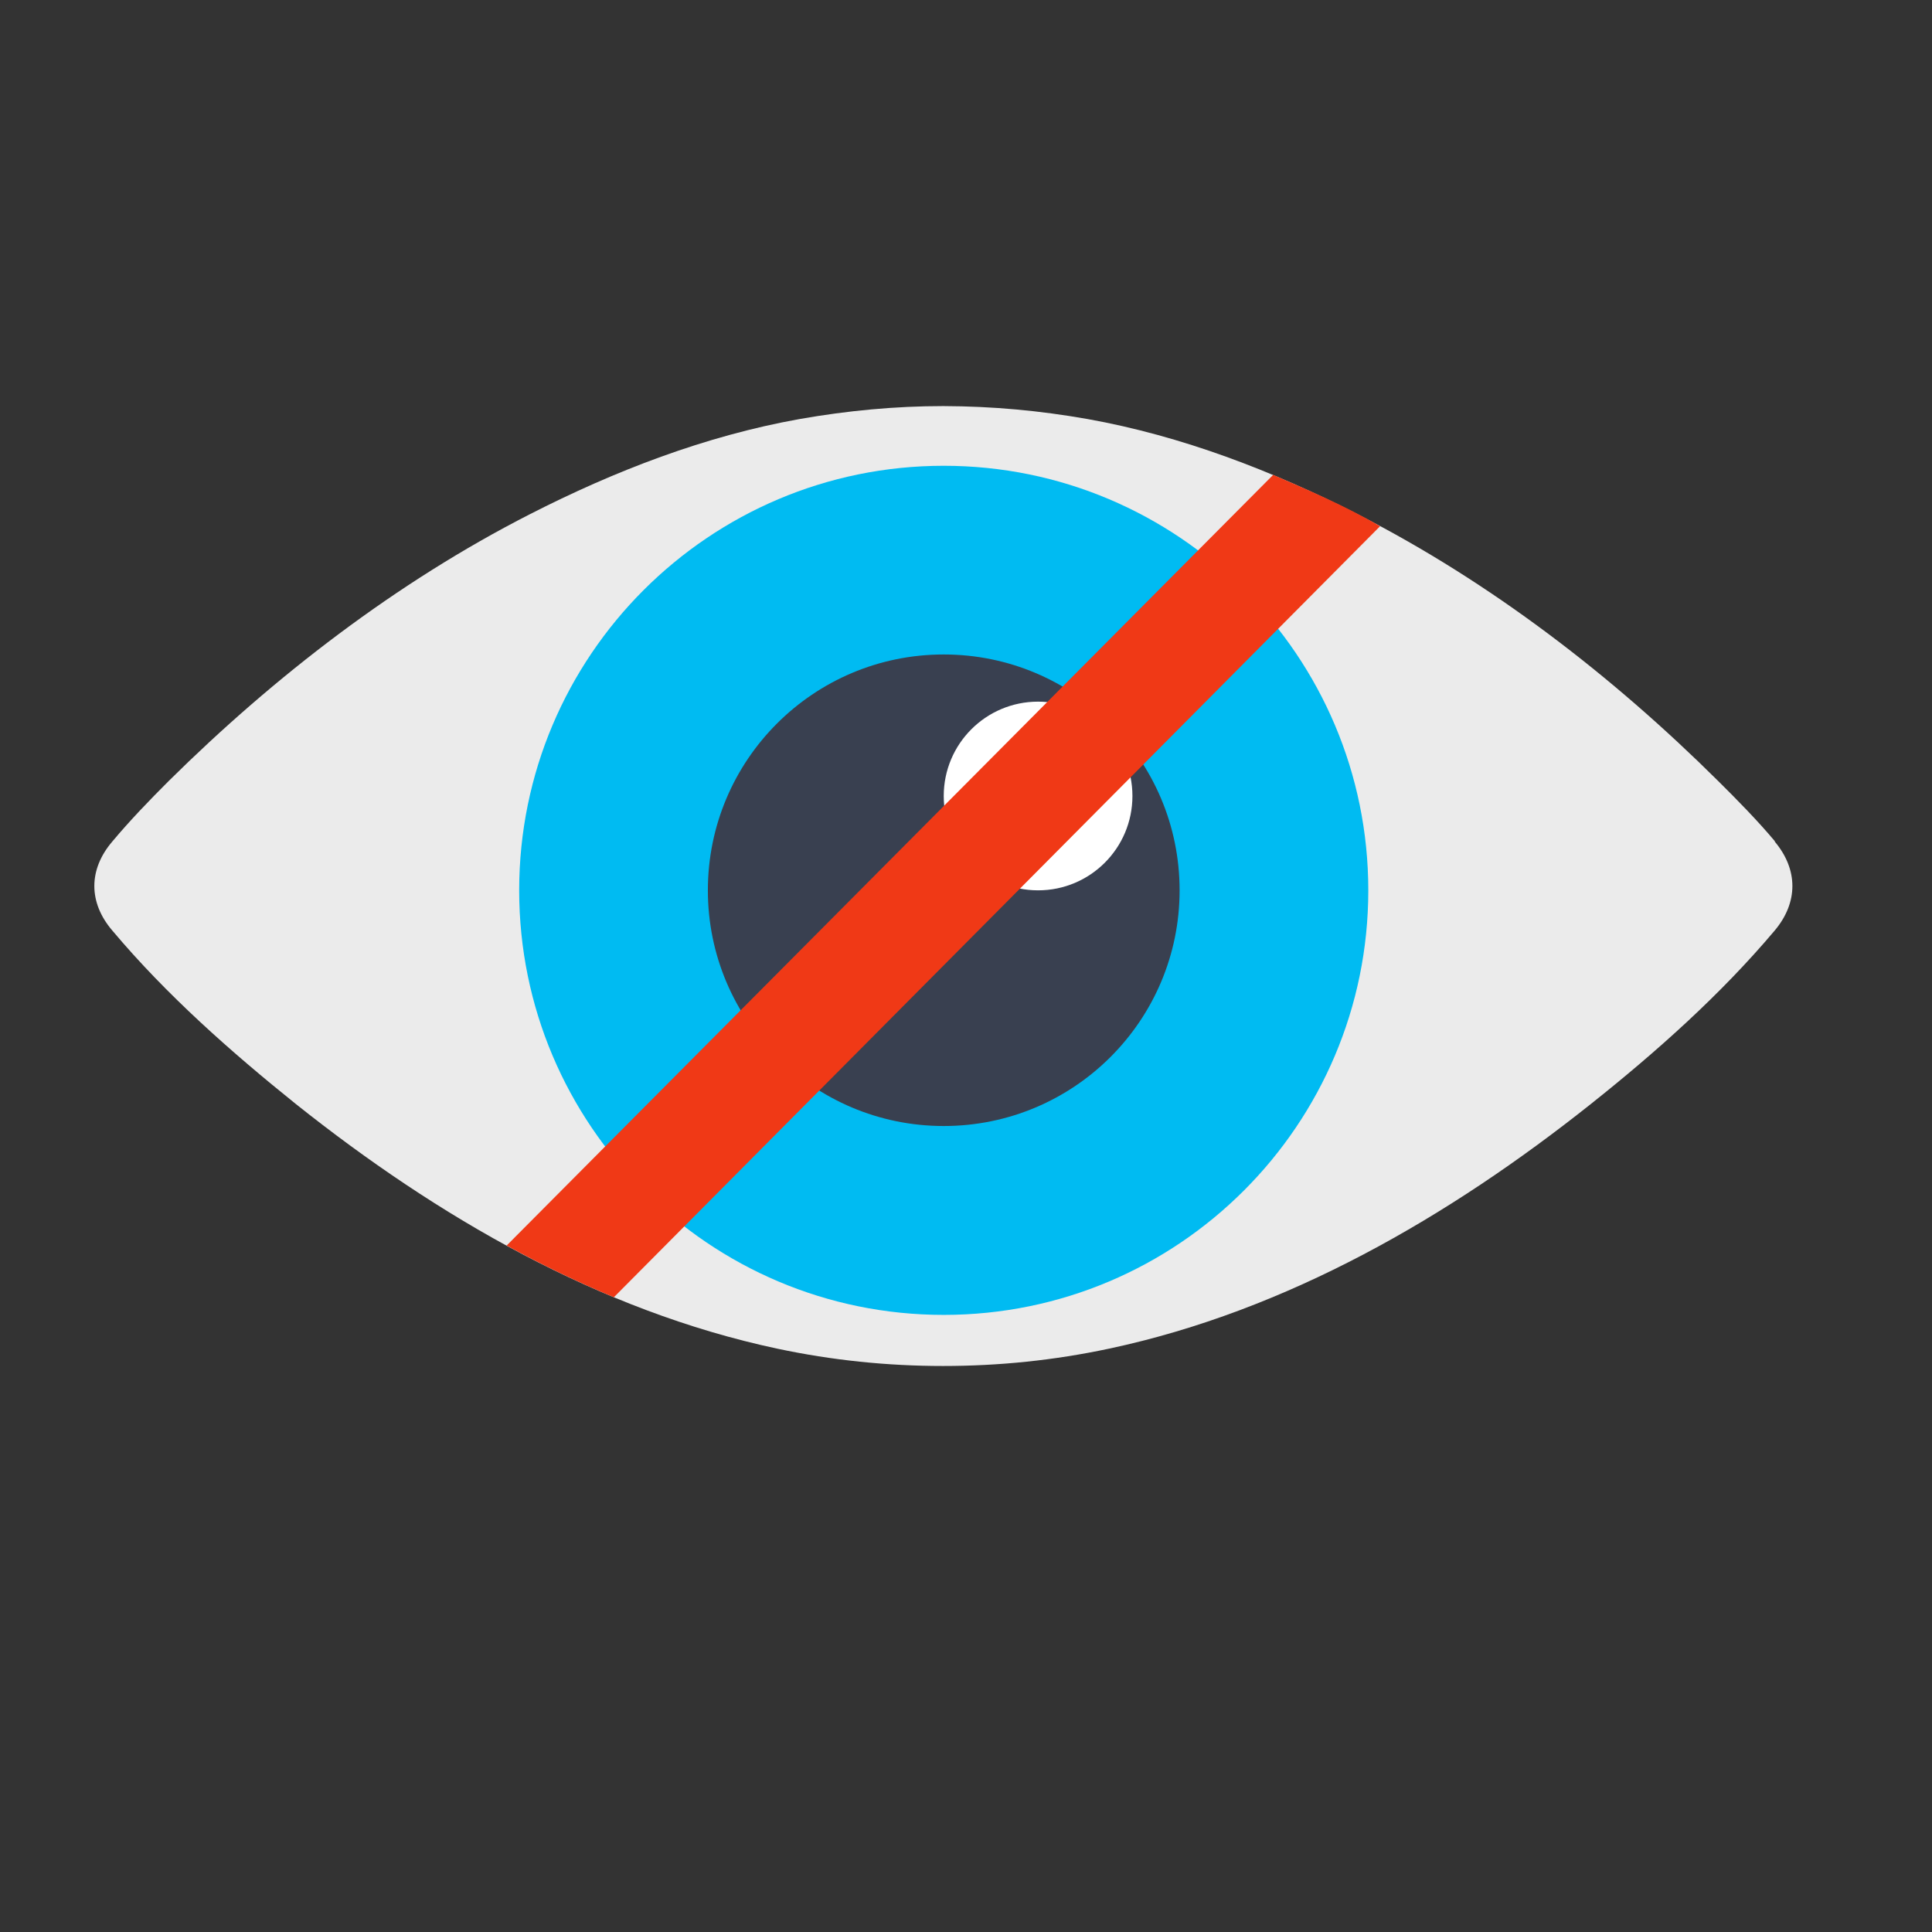 <?xml version="1.0" encoding="UTF-8" standalone="no"?>
<svg
   xmlns:dc="http://purl.org/dc/elements/1.1/"
   xmlns:cc="http://creativecommons.org/ns#"
   xmlns:rdf="http://www.w3.org/1999/02/22-rdf-syntax-ns#"
   xmlns:svg="http://www.w3.org/2000/svg"
   xmlns="http://www.w3.org/2000/svg"
   xmlns:sodipodi="http://sodipodi.sourceforge.net/DTD/sodipodi-0.dtd"
   xmlns:inkscape="http://www.inkscape.org/namespaces/inkscape"
   viewBox="0 0 512 512"
   id="svg2"
   version="1.1"
   inkscape:version="0.91 r13725"
   sodipodi:docname="cs-privacy.svg"
   width="512"
   height="512">
  <rect x="0" y="0" width="512" height="512" fill="#333333" stroke="none"/>
  <sodipodi:namedview
     pagecolor="#ffffff"
     bordercolor="#666666"
     borderopacity="1"
     objecttolerance="10"
     gridtolerance="10"
     guidetolerance="10"
     inkscape:pageopacity="0"
     inkscape:pageshadow="2"
     inkscape:window-width="1366"
     inkscape:window-height="715"
     id="namedview74"
     showgrid="false"
     inkscape:zoom="0.27994793"
     inkscape:cx="-177.668"
     inkscape:cy="605.96132"
     inkscape:window-x="0"
     inkscape:window-y="24"
     inkscape:window-maximized="1"
     inkscape:current-layer="svg2" />
  <defs
     id="defs4">
    <linearGradient
       id="linearGradient3764"
       x1="1"
       x2="47"
       gradientUnits="userSpaceOnUse"
       gradientTransform="rotate(-90,24,24)">
      <stop
         stop-color="#8358b4"
         stop-opacity="1"
         id="stop7" />
      <stop
         offset="1"
         stop-color="#8d65ba"
         stop-opacity="1"
         id="stop9" />
    </linearGradient>
    <clipPath
       id="clipPath-057129763">
      <g
         transform="translate(0,-1004.362)"
         id="g12">
        <path
           d="m -24,13 c 0,1.105 -0.672,2 -1.5,2 -0.828,0 -1.5,-0.895 -1.5,-2 0,-1.105 0.672,-2 1.5,-2 0.828,0 1.5,0.895 1.5,2 z"
           transform="matrix(15.333,0,0,11.5,415,878.862)"
           id="path14"
           inkscape:connector-curvature="0"
           style="fill:#1890d0" />
      </g>
    </clipPath>
    <clipPath
       id="clipPath-064426159">
      <g
         transform="translate(0,-1004.362)"
         id="g17">
        <path
           d="m -24,13 c 0,1.105 -0.672,2 -1.5,2 -0.828,0 -1.5,-0.895 -1.5,-2 0,-1.105 0.672,-2 1.5,-2 0.828,0 1.5,0.895 1.5,2 z"
           transform="matrix(15.333,0,0,11.5,415,878.862)"
           id="path19"
           inkscape:connector-curvature="0"
           style="fill:#1890d0" />
      </g>
    </clipPath>
  </defs>
  <g
     id="g21"
     transform="matrix(9.783,0,0,9.783,21.217,21.217)" />
  <g
     id="g33"
     transform="matrix(9.783,0,0,9.783,21.217,21.217)" />
  <g
     id="g4149">
    <path
       d="m 470.387,222.968 c -4.688,-5.586 -9.864,-10.843 -15.089,-16.026 -28.028,-27.823 -60.207,-52.626 -95.473,-70.634 -22.515,-11.511 -46.63,-20.785 -71.595,-25.258 -12.701,-2.236 -25.128,-3.392 -38.242,-3.434 -12.701,0 -25.39,1.198 -38.092,3.434 -25.003,4.473 -49.03,13.747 -71.545,25.258 -35.254,18.008 -67.482,42.821 -95.611,70.634 -5.176,5.172 -10.251,10.43 -14.939,16.026 -6.401,7.451 -6.401,16.228 0,23.679 14.314,17.012 31.403,32.116 48.693,46.001 37.404,29.774 80.234,54.693 127.452,64.752 14.602,3.106 29.253,4.6 43.955,4.6 14.889,0 29.441,-1.494 44.042,-4.6 47.218,-10.059 90.098,-34.989 127.552,-64.752 17.389,-13.832 34.429,-28.979 48.78,-46.001 6.301,-7.451 6.301,-16.228 0,-23.679 m 0,0"
       id="path61"
       inkscape:connector-curvature="0"
       style="fill:#ebebeb;fill-opacity:1;fill-rule:nonzero;stroke:none" />
    <path
       d="m 362.613,235.949 c 0,62.119 -50.381,112.513 -112.513,112.513 -62.119,0 -112.513,-50.381 -112.513,-112.513 0,-62.119 50.381,-112.513 112.513,-112.513 62.119,0 112.513,50.381 112.513,112.513 m 0,0"
       id="path63"
       inkscape:connector-curvature="0"
       style="fill:#00bbf2;fill-opacity:1;fill-rule:nonzero;stroke:none" />
    <path
       d="m 312.607,235.949 c 0,34.479 -27.978,62.457 -62.507,62.457 -34.529,0 -62.507,-27.978 -62.507,-62.457 0,-34.529 27.978,-62.507 62.507,-62.507 34.529,0 62.507,27.978 62.507,62.507 m 0,0"
       id="SVGCleanerId_0"
       inkscape:connector-curvature="0"
       style="fill:#394050;fill-opacity:1;fill-rule:nonzero;stroke:none" />
    <path
       d="m 300.106,210.946 c 0,13.814 -11.189,25.003 -25.003,25.003 -13.814,0 -25.003,-11.189 -25.003,-25.003 0,-13.814 11.189,-25.003 25.003,-25.003 13.814,0 25.003,11.189 25.003,25.003 m 0,0"
       id="path66"
       inkscape:connector-curvature="0"
       style="fill:#ffffff;fill-opacity:1;fill-rule:nonzero;stroke:none" />
    <path
       d="M 337.41,125.835 134.262,330.085 c 9.276,5.088 18.702,9.645 28.416,13.705 L 365.725,139.466 c -9.039,-5.342 -19.54,-9.815 -28.328,-13.62 m 0,0"
       id="path68"
       inkscape:connector-curvature="0"
       style="fill:#f03916;fill-opacity:1;fill-rule:nonzero;stroke:none" />
  </g>
  <g
     id="g70"
     transform="matrix(9.783,0,0,9.783,21.217,21.217)" />
</svg>
